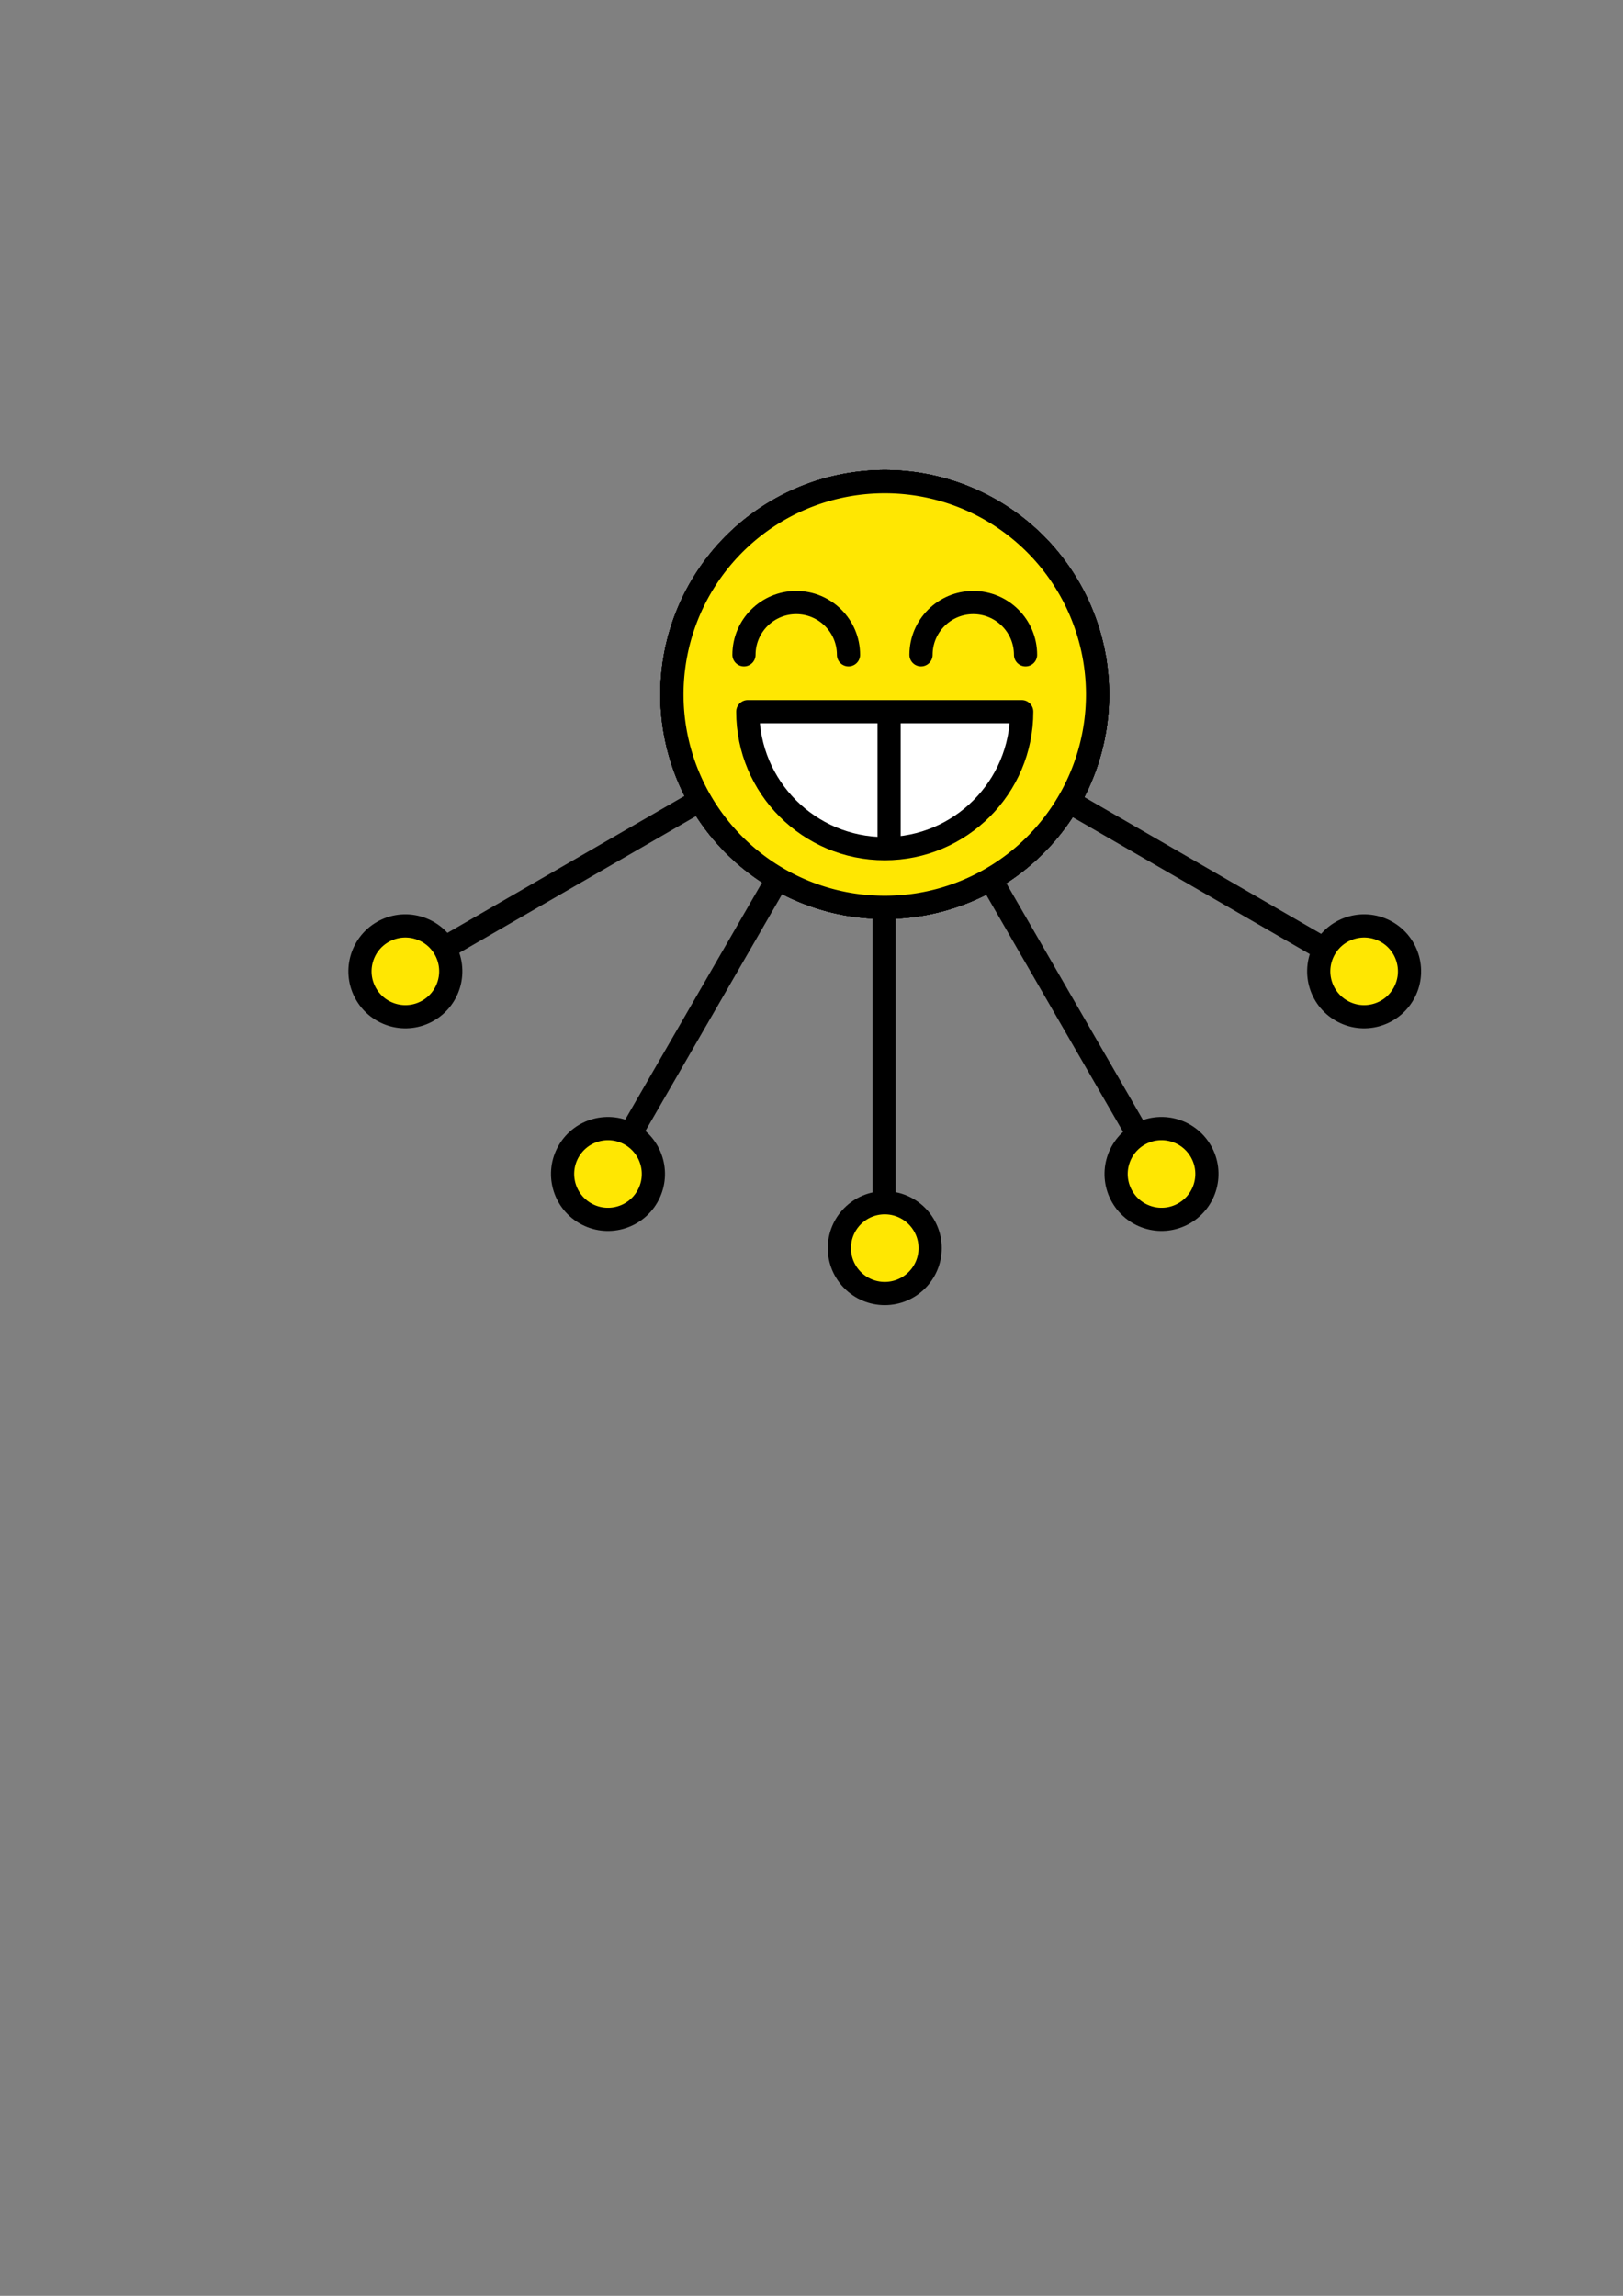 <?xml version="1.0" encoding="UTF-8" standalone="no"?>
<svg
   xmlns:dc="http://purl.org/dc/elements/1.1/"
   xmlns:cc="http://creativecommons.org/ns#"
   xmlns:rdf="http://www.w3.org/1999/02/22-rdf-syntax-ns#"
   xmlns:svg="http://www.w3.org/2000/svg"
   xmlns="http://www.w3.org/2000/svg"
   xmlns:sodipodi="http://sodipodi.sourceforge.net/DTD/sodipodi-0.dtd"
   xmlns:inkscape="http://www.inkscape.org/namespaces/inkscape"
   width="210mm"
   height="297mm"
   viewBox="0 0 210 297"
   version="1.1"
   id="svg8"
   inkscape:version="1.0.2 (e86c870879, 2021-01-15)"
   sodipodi:docname="hubot-ce.svg">
  <rect x="0" y="0" width="210" height="297" fill="#808080" stroke="none"/>
  <defs
     id="defs2" />
  <sodipodi:namedview
     id="base"
     pagecolor="#ffffff"
     bordercolor="#666666"
     borderopacity="1.0"
     inkscape:pageopacity="0.0"
     inkscape:pageshadow="2"
     inkscape:zoom="0.98994949"
     inkscape:cx="400"
     inkscape:cy="560"
     inkscape:document-units="mm"
     inkscape:current-layer="layer1"
     inkscape:document-rotation="0"
     showgrid="false"
     showguides="true"
     inkscape:guide-bbox="true"
     inkscape:lockguides="false"
     inkscape:window-width="2558"
     inkscape:window-height="1416"
     inkscape:window-x="2560"
     inkscape:window-y="0"
     inkscape:window-maximized="1">
    <sodipodi:guide
       position="114.391,153.744"
       orientation="1,0"
       id="guide891"
       inkscape:locked="false" />
    <sodipodi:guide
       position="114.391,239.543"
       orientation="0,-1"
       id="guide908"
       inkscape:locked="false" />
  </sodipodi:namedview>
  <g
     inkscape:label="Layer 1"
     inkscape:groupmode="layer"
     id="layer1">
    <g
       id="g938"
       transform="translate(0.124,2.706)">
      <g
         id="g869"
         transform="translate(-0.77,-2.151)">
        <path
           id="path835"
           style="opacity:1;vector-effect:none;fill:none;fill-opacity:1;stroke:#000000;stroke-width:3;stroke-linecap:round;stroke-linejoin:round;stroke-miterlimit:4;stroke-dasharray:none;stroke-dashoffset:0;stroke-opacity:1;paint-order:normal"
           d="M 142.662,89.289 A 27.537,27.537 0 0 1 115.125,116.826 27.537,27.537 0 0 1 87.587,89.289 27.537,27.537 0 0 1 115.125,61.751 27.537,27.537 0 0 1 142.662,89.289 Z" />
        <g
           id="g843"
           transform="rotate(30,142.449,133.109)">
          <circle
             style="opacity:1;vector-effect:none;fill:#ffe702;fill-opacity:1;stroke:#000000;stroke-width:3;stroke-linecap:round;stroke-linejoin:round;stroke-miterlimit:4;stroke-dasharray:none;stroke-dashoffset:0;stroke-opacity:1;paint-order:normal"
             id="path837"
             cx="96.875"
             cy="180.444"
             r="5.873" />
          <path
             style="fill:none;stroke:#000000;stroke-width:3;stroke-linecap:butt;stroke-linejoin:miter;stroke-miterlimit:4;stroke-dasharray:none;stroke-opacity:1"
             d="M 96.789,174.266 V 136.56"
             id="path839" />
        </g>
      </g>
      <g
         id="g863"
         transform="translate(-1.349,-1.731)"
         style="opacity:0.997">
        <path
           id="circle851"
           style="opacity:1;vector-effect:none;fill:none;fill-opacity:1;stroke:#000000;stroke-width:3;stroke-linecap:round;stroke-linejoin:round;stroke-miterlimit:4;stroke-dasharray:none;stroke-dashoffset:0;stroke-opacity:1;paint-order:normal"
           d="M 143.241,88.868 A 27.537,27.537 0 0 1 115.704,116.405 27.537,27.537 0 0 1 88.166,88.868 27.537,27.537 0 0 1 115.704,61.331 27.537,27.537 0 0 1 143.241,88.868 Z" />
        <g
           id="g857"
           transform="rotate(-30,69.055,63.711)">
          <circle
             style="opacity:1;vector-effect:none;fill:#ffe702;fill-opacity:1;stroke:#000000;stroke-width:3;stroke-linecap:round;stroke-linejoin:round;stroke-miterlimit:4;stroke-dasharray:none;stroke-dashoffset:0;stroke-opacity:1;paint-order:normal"
             id="circle853"
             cx="96.875"
             cy="180.444"
             r="5.873" />
          <path
             style="fill:none;stroke:#000000;stroke-width:3;stroke-linecap:butt;stroke-linejoin:miter;stroke-miterlimit:4;stroke-dasharray:none;stroke-opacity:1"
             d="M 96.789,174.266 V 136.56"
             id="path855" />
        </g>
      </g>
      <g
         id="g879"
         transform="rotate(30,118.754,86.777)">
        <path
           id="circle871"
           style="opacity:1;vector-effect:none;fill:none;fill-opacity:1;stroke:#000000;stroke-width:3;stroke-linecap:round;stroke-linejoin:round;stroke-miterlimit:4;stroke-dasharray:none;stroke-dashoffset:0;stroke-opacity:1;paint-order:normal"
           transform="rotate(-30)"
           d="M 82.594,134.889 A 27.537,27.537 0 0 1 55.056,162.426 27.537,27.537 0 0 1 27.519,134.889 27.537,27.537 0 0 1 55.056,107.351 27.537,27.537 0 0 1 82.594,134.889 Z" />
        <g
           id="g877"
           transform="rotate(30,142.449,133.109)">
          <circle
             style="opacity:1;vector-effect:none;fill:#ffe702;fill-opacity:1;stroke:#000000;stroke-width:3;stroke-linecap:round;stroke-linejoin:round;stroke-miterlimit:4;stroke-dasharray:none;stroke-dashoffset:0;stroke-opacity:1;paint-order:normal"
             id="circle873"
             cx="96.875"
             cy="180.444"
             r="5.873" />
          <path
             style="fill:none;stroke:#000000;stroke-width:3;stroke-linecap:butt;stroke-linejoin:miter;stroke-miterlimit:4;stroke-dasharray:none;stroke-opacity:1"
             d="M 96.789,174.266 V 136.56"
             id="path875" />
        </g>
      </g>
      <g
         id="g889"
         transform="rotate(-30,111.8,90.52)">
        <path
           id="circle881"
           style="opacity:1;vector-effect:none;fill:none;fill-opacity:1;stroke:#000000;stroke-width:3;stroke-linecap:round;stroke-linejoin:round;stroke-miterlimit:4;stroke-dasharray:none;stroke-dashoffset:0;stroke-opacity:1;paint-order:normal"
           d="m 139.552,102.637 a 27.537,27.537 0 0 1 -37.617,10.079 27.537,27.537 0 0 1 -10.079,-37.617 27.537,27.537 0 0 1 37.617,-10.079 27.537,27.537 0 0 1 10.079,37.617 z" />
        <g
           id="g887"
           transform="rotate(-30,69.055,63.711)">
          <circle
             style="opacity:1;vector-effect:none;fill:#ffe702;fill-opacity:1;stroke:#000000;stroke-width:3;stroke-linecap:round;stroke-linejoin:round;stroke-miterlimit:4;stroke-dasharray:none;stroke-dashoffset:0;stroke-opacity:1;paint-order:normal"
             id="circle883"
             cx="96.875"
             cy="180.444"
             r="5.873" />
          <path
             style="fill:none;stroke:#000000;stroke-width:3;stroke-linecap:butt;stroke-linejoin:miter;stroke-miterlimit:4;stroke-dasharray:none;stroke-opacity:1"
             d="M 96.789,174.266 V 136.56"
             id="path885" />
        </g>
      </g>
      <g
         id="g904"
         transform="rotate(30,118.258,85.486)">
        <path
           id="circle896"
           style="opacity:1;vector-effect:none;fill:#ffe702;fill-opacity:1;stroke:#000000;stroke-width:3;stroke-linecap:round;stroke-linejoin:round;stroke-miterlimit:4;stroke-dasharray:none;stroke-dashoffset:0;stroke-opacity:1;paint-order:normal"
           transform="rotate(-30)"
           d="M 83.306,134.814 A 27.537,27.537 0 0 1 55.768,162.351 27.537,27.537 0 0 1 28.231,134.814 27.537,27.537 0 0 1 55.768,107.276 27.537,27.537 0 0 1 83.306,134.814 Z" />
        <g
           id="g902"
           transform="rotate(-30,69.055,63.711)">
          <circle
             style="opacity:1;vector-effect:none;fill:#ffe702;fill-opacity:1;stroke:#000000;stroke-width:3;stroke-linecap:round;stroke-linejoin:round;stroke-miterlimit:4;stroke-dasharray:none;stroke-dashoffset:0;stroke-opacity:1;paint-order:normal"
             id="circle898"
             cx="96.875"
             cy="180.444"
             r="5.873" />
          <path
             style="fill:none;stroke:#000000;stroke-width:3;stroke-linecap:butt;stroke-linejoin:miter;stroke-miterlimit:4;stroke-dasharray:none;stroke-opacity:1"
             d="M 96.789,174.266 V 136.56"
             id="path900" />
        </g>
      </g>
    </g>
    <path
       id="path910"
       style="opacity:0.997;vector-effect:none;fill:none;fill-opacity:1;stroke:#000000;stroke-width:3;stroke-linecap:round;stroke-linejoin:round;stroke-miterlimit:4;stroke-dasharray:none;stroke-dashoffset:0;stroke-opacity:1;paint-order:normal"
       d="m 96.262,84.711 c 2e-6,-3.735 3.028,-6.763 6.763,-6.763 3.735,0 6.763,3.028 6.763,6.763"
       sodipodi:nodetypes="csc" />
    <path
       id="path940"
       style="opacity:0.997;vector-effect:none;fill:none;fill-opacity:1;stroke:#000000;stroke-width:3;stroke-linecap:round;stroke-linejoin:round;stroke-miterlimit:4;stroke-dasharray:none;stroke-dashoffset:0;stroke-opacity:1;paint-order:normal"
       d="m 119.17,84.711 c 0,-3.735 3.028,-6.763 6.763,-6.763 3.735,0 6.763,3.028 6.763,6.763"
       sodipodi:nodetypes="csc" />
    <path
       id="path942"
       style="opacity:0.997;vector-effect:none;fill:#ffffff;fill-opacity:1;stroke:#000000;stroke-width:3;stroke-linecap:round;stroke-linejoin:round;stroke-miterlimit:4;stroke-dasharray:none;stroke-dashoffset:0;stroke-opacity:1;paint-order:normal"
       d="m 132.2,92.066 c 0,9.787 -7.934,17.722 -17.722,17.722 -9.787,0 -17.722,-7.934 -17.722,-17.722 z"
       sodipodi:nodetypes="cscc" />
    <path
       style="fill:none;stroke:#000000;stroke-width:3;stroke-linecap:butt;stroke-linejoin:miter;stroke-miterlimit:4;stroke-dasharray:none;stroke-opacity:1"
       d="M 115.04,92.425 V 109.57"
       id="path945" />
  </g>
</svg>
